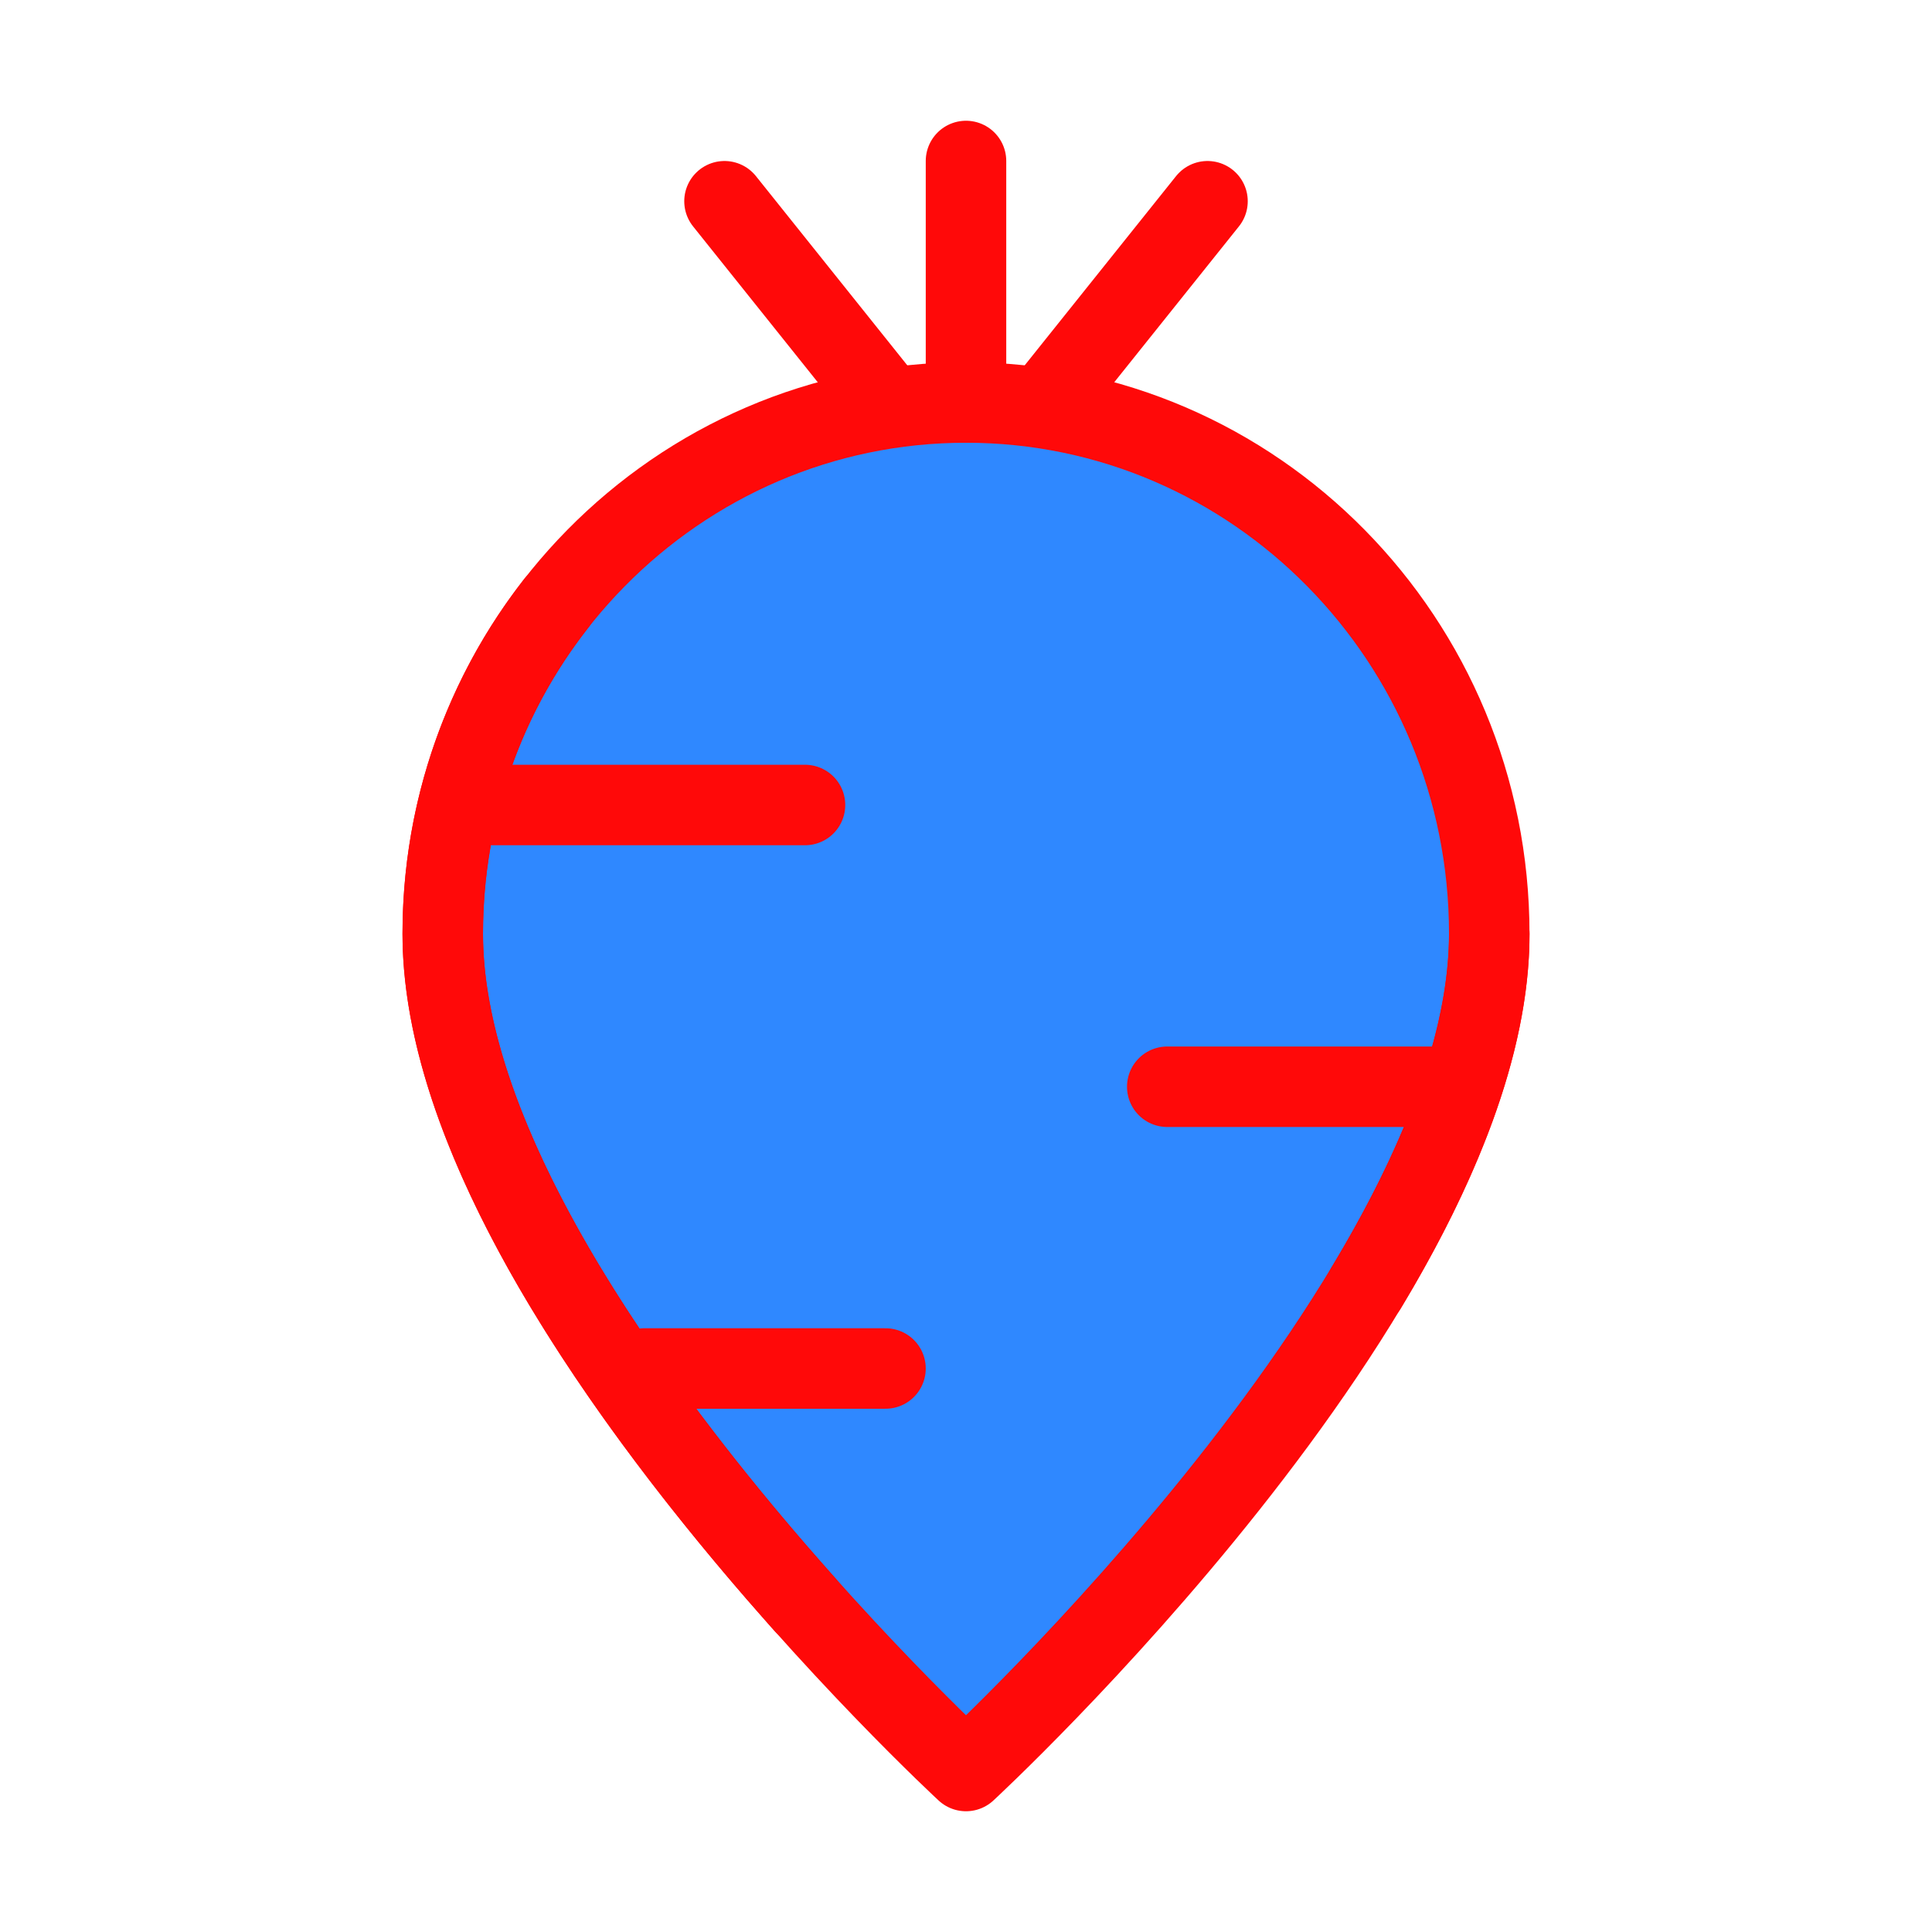 <?xml version="1.0" encoding="UTF-8"?><svg width="24" height="24" viewBox="0 0 48 48" fill="none" xmlns="http://www.w3.org/2000/svg"><path d="M37 23.2C37 32 24 44 24 44C24 44 11 32 11 23.2C11 15.91 16.82 10 24 10C31.18 10 37 15.91 37 23.2Z" fill="#2F88FF" stroke="#FF0909" stroke-width="2" stroke-linecap="round" stroke-linejoin="round"/><path d="M24 4V10" stroke="#FF0909" stroke-width="2" stroke-miterlimit="2" stroke-linecap="round" stroke-linejoin="round"/><path d="M18 5L22 10" stroke="#FF0909" stroke-width="2" stroke-miterlimit="2" stroke-linecap="round" stroke-linejoin="round"/><path d="M30 5L26 10" stroke="#FF0909" stroke-width="2" stroke-miterlimit="2" stroke-linecap="round" stroke-linejoin="round"/><path d="M12 20H20" stroke="#FF0909" stroke-width="2" stroke-miterlimit="2" stroke-linecap="round" stroke-linejoin="round"/><path d="M29 27H36" stroke="#FF0909" stroke-width="2" stroke-miterlimit="2" stroke-linecap="round" stroke-linejoin="round"/><path d="M16 34H22" stroke="#FF0909" stroke-width="2" stroke-miterlimit="2" stroke-linecap="round" stroke-linejoin="round"/><path d="M13.812 15C12.052 17.252 11 20.101 11 23.2C11 28.755 16.18 35.584 20 39.866" stroke="#FF0909" stroke-width="2" stroke-linecap="round" stroke-linejoin="round"/><path d="M37.001 23.2C37.001 25.974 35.709 29.066 33.94 32" stroke="#FF0909" stroke-width="2" stroke-linecap="round"/></svg>